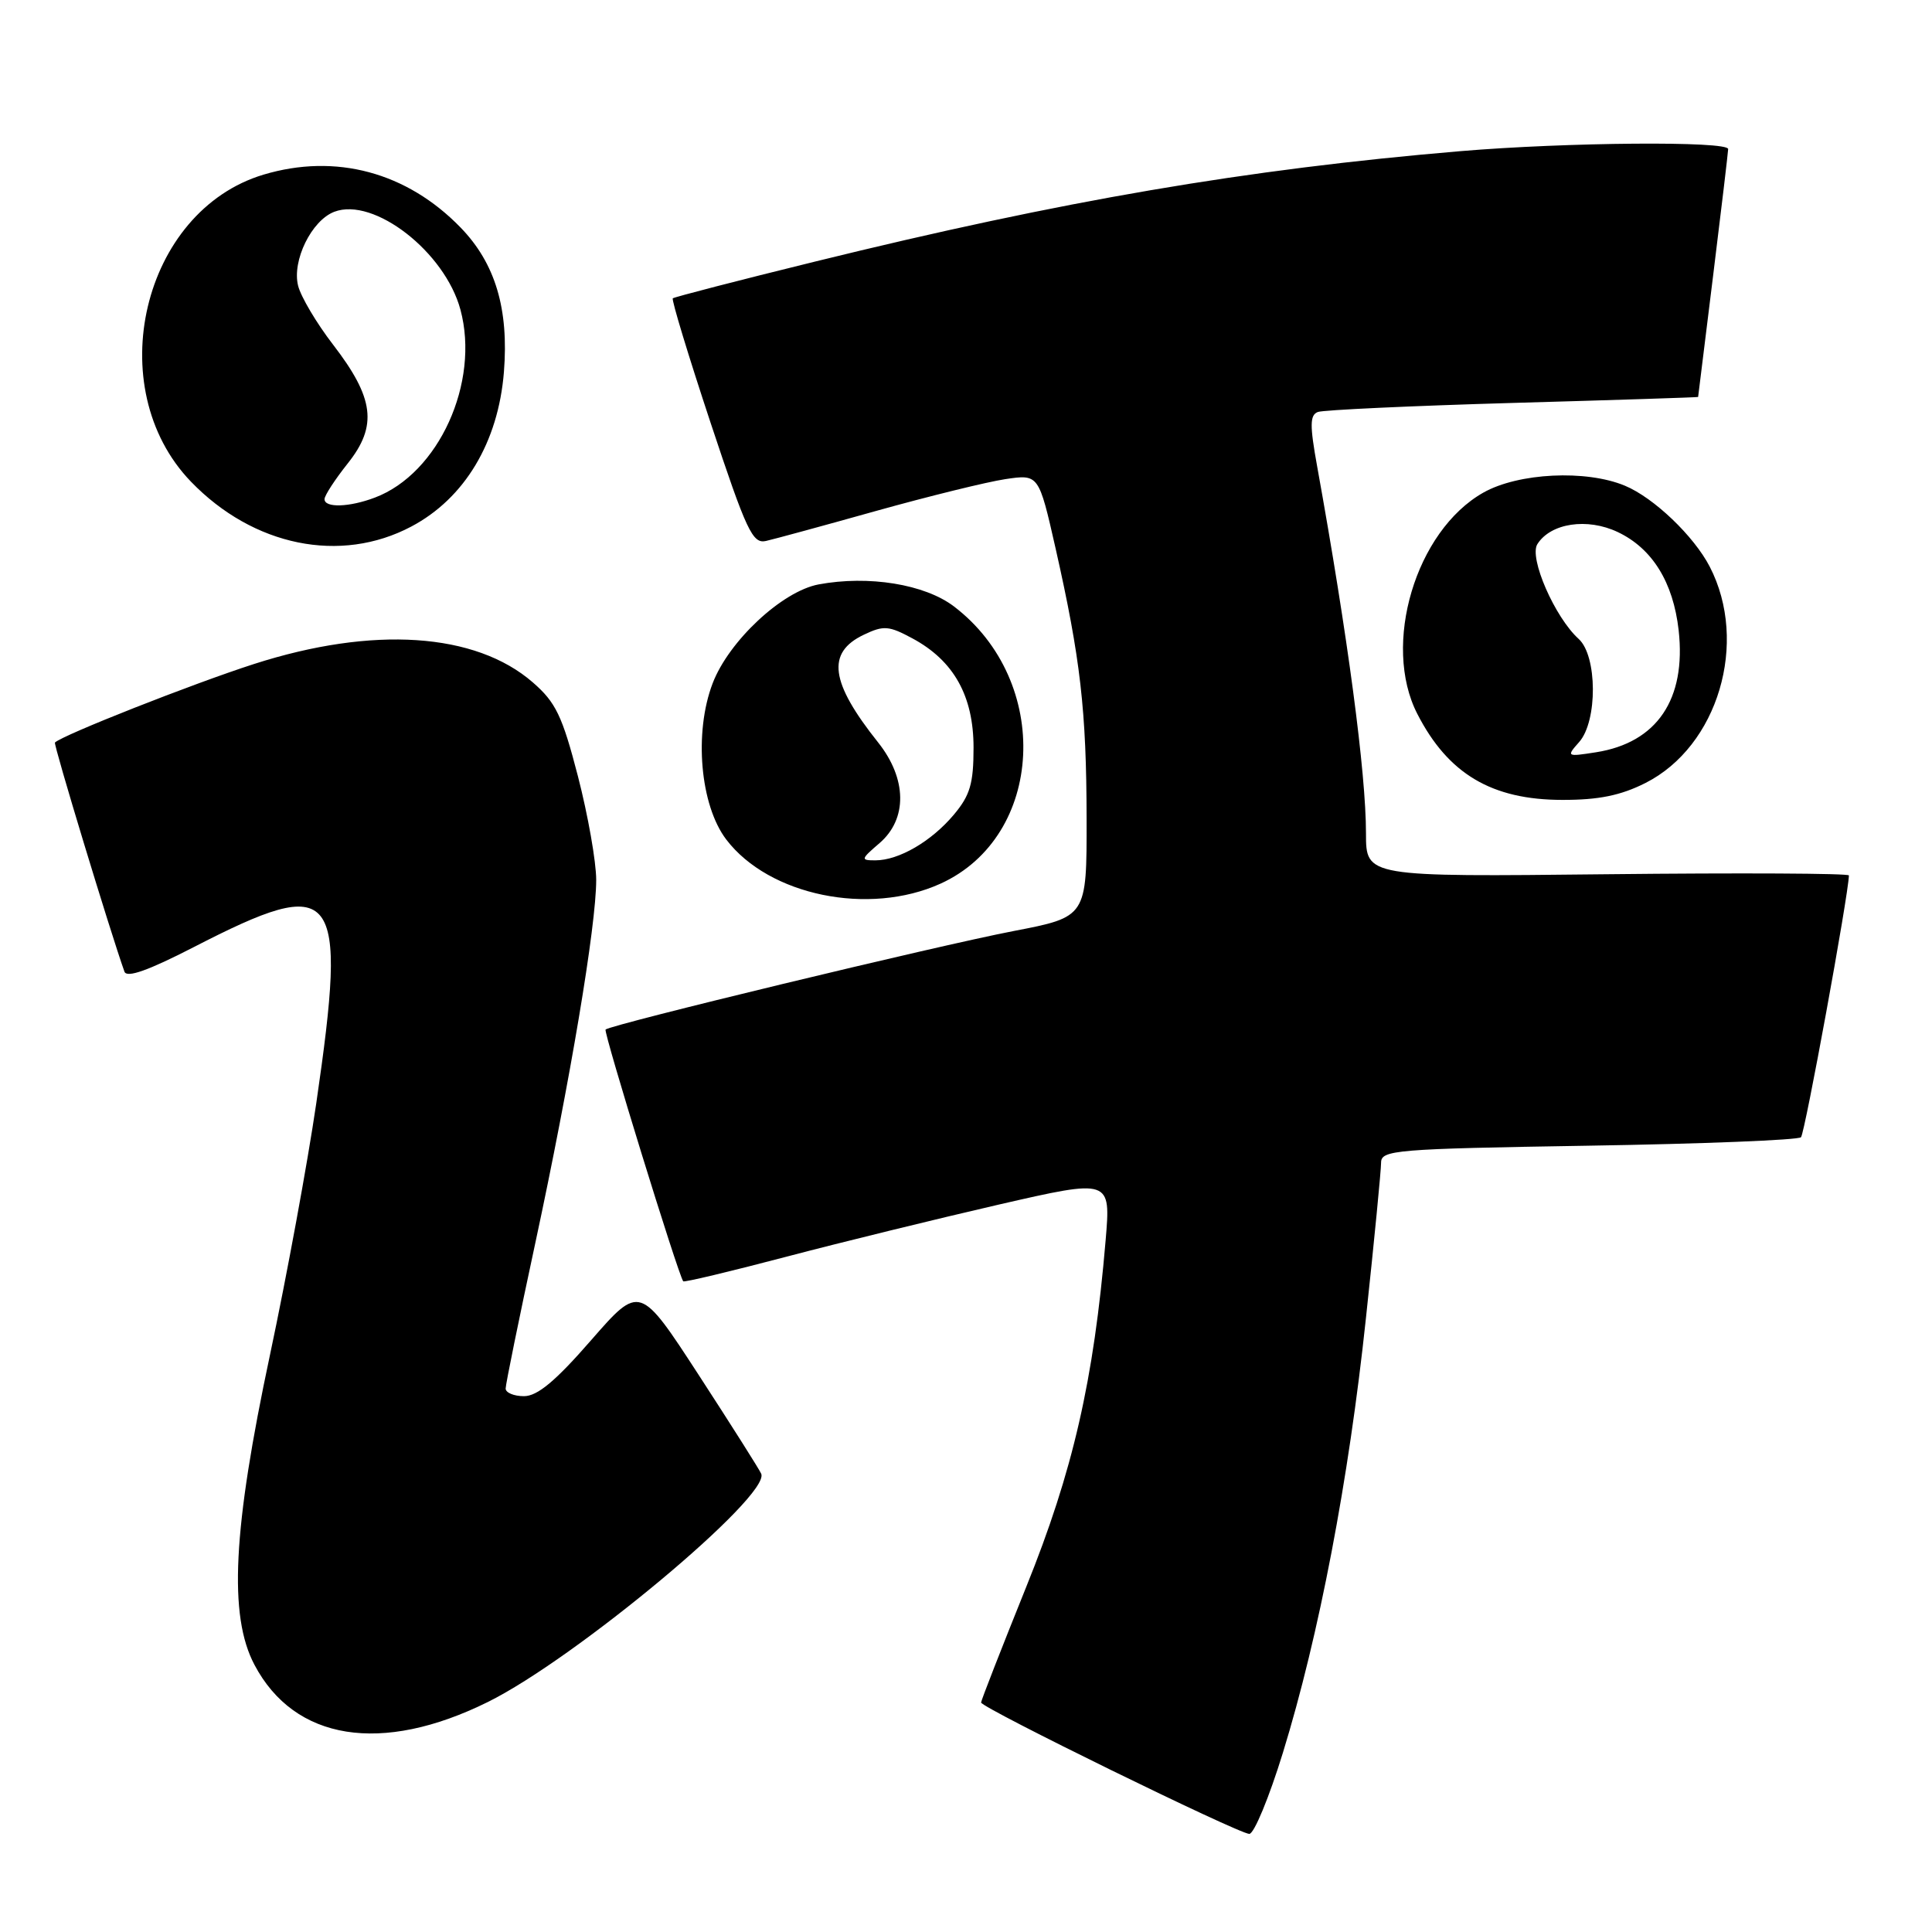 <?xml version="1.0" encoding="UTF-8" standalone="no"?>
<!DOCTYPE svg PUBLIC "-//W3C//DTD SVG 1.1//EN" "http://www.w3.org/Graphics/SVG/1.1/DTD/svg11.dtd" >
<svg xmlns="http://www.w3.org/2000/svg" xmlns:xlink="http://www.w3.org/1999/xlink" version="1.1" viewBox="0 0 256 256">
 <g >
 <path fill="currentColor"
d=" M 169.99 232.25 C 174.79 216.65 178.71 196.16 180.99 174.69 C 182.10 164.35 183.00 155.07 183.00 154.07 C 183.00 152.38 184.78 152.23 210.49 151.81 C 225.60 151.57 238.27 151.06 238.64 150.69 C 239.15 150.19 244.92 118.65 244.99 116.00 C 244.99 115.72 230.60 115.65 213.00 115.84 C 181.00 116.19 181.00 116.19 181.00 110.43 C 181.00 102.41 178.59 84.29 174.53 61.80 C 173.54 56.34 173.56 55.00 174.62 54.59 C 175.34 54.32 186.97 53.78 200.46 53.39 C 213.96 53.01 225.00 52.65 225.01 52.60 C 225.02 52.54 225.91 45.30 227.00 36.50 C 228.09 27.70 228.98 20.16 228.99 19.75 C 229.00 18.67 207.59 18.84 193.50 20.03 C 165.11 22.43 140.87 26.57 108.00 34.66 C 97.83 37.16 89.34 39.36 89.15 39.53 C 88.96 39.71 91.21 47.12 94.15 56.00 C 98.92 70.38 99.72 72.09 101.50 71.68 C 102.60 71.43 109.18 69.64 116.13 67.69 C 123.08 65.75 130.76 63.86 133.20 63.49 C 137.64 62.83 137.64 62.83 139.87 72.66 C 143.17 87.28 143.96 94.12 143.98 108.50 C 144.00 121.50 144.00 121.50 134.29 123.37 C 124.15 125.32 80.90 135.77 80.24 136.42 C 79.94 136.73 89.83 168.81 90.53 169.78 C 90.64 169.94 96.76 168.48 104.13 166.54 C 111.50 164.60 124.21 161.49 132.36 159.61 C 147.19 156.21 147.19 156.21 146.50 164.36 C 144.93 182.91 142.18 194.93 135.97 210.30 C 132.69 218.44 130.00 225.33 130.00 225.59 C 130.00 226.28 164.14 243.00 165.54 243.00 C 166.17 243.00 168.17 238.16 169.99 232.25 Z  M 64.63 225.53 C 76.23 219.80 102.06 198.25 100.87 195.29 C 100.67 194.79 96.96 188.93 92.64 182.28 C 84.78 170.19 84.78 170.19 78.32 177.59 C 73.61 183.00 71.21 185.00 69.43 185.00 C 68.09 185.00 67.00 184.54 67.00 183.99 C 67.00 183.43 68.77 174.75 70.93 164.71 C 75.57 143.11 79.00 122.68 79.00 116.59 C 79.00 114.19 77.91 108.01 76.58 102.86 C 74.50 94.84 73.64 93.06 70.60 90.42 C 63.00 83.81 49.41 82.92 33.67 87.98 C 25.50 90.61 8.26 97.41 7.28 98.39 C 7.06 98.60 14.60 123.45 16.49 128.75 C 16.80 129.61 19.64 128.60 25.65 125.51 C 44.69 115.71 46.09 117.48 41.91 146.17 C 40.76 154.05 38.00 169.05 35.78 179.50 C 30.85 202.65 30.27 214.08 33.72 220.60 C 39.03 230.65 50.55 232.49 64.63 225.53 Z  M 124.62 117.09 C 138.42 110.82 139.42 90.28 126.41 80.36 C 122.54 77.41 115.09 76.20 108.46 77.44 C 103.63 78.35 96.57 84.94 94.43 90.54 C 91.93 97.08 92.77 106.70 96.24 111.25 C 101.90 118.67 115.14 121.39 124.62 117.09 Z  M 218.03 103.75 C 227.65 98.89 231.74 85.13 226.55 75.09 C 224.45 71.03 219.14 65.95 215.31 64.36 C 210.17 62.21 201.18 62.65 196.54 65.28 C 187.58 70.35 183.09 85.41 187.80 94.59 C 191.88 102.55 197.67 105.99 207.04 105.99 C 211.84 106.00 214.76 105.40 218.03 103.75 Z  M 54.50 69.77 C 61.57 66.03 66.02 58.60 66.77 49.31 C 67.44 40.93 65.63 34.89 61.03 30.15 C 53.91 22.81 44.47 20.28 34.92 23.14 C 18.85 27.96 13.31 51.38 25.30 63.82 C 33.56 72.38 45.12 74.74 54.50 69.77 Z  M 116.54 111.72 C 120.26 108.52 120.19 103.19 116.35 98.37 C 110.00 90.40 109.48 86.48 114.45 84.11 C 117.09 82.85 117.77 82.90 120.92 84.60 C 126.39 87.55 129.00 92.23 129.00 99.07 C 129.00 103.84 128.54 105.39 126.38 107.96 C 123.41 111.49 119.10 114.00 115.99 114.00 C 114.01 114.00 114.05 113.86 116.54 111.72 Z  M 209.25 98.32 C 211.70 95.55 211.66 86.90 209.18 84.66 C 206.02 81.80 202.57 73.90 203.71 72.10 C 205.47 69.31 210.32 68.58 214.36 70.50 C 218.94 72.67 221.71 77.15 222.43 83.51 C 223.45 92.66 219.56 98.41 211.48 99.68 C 207.58 100.29 207.53 100.26 209.25 98.32 Z  M 43.00 66.14 C 43.00 65.66 44.39 63.53 46.09 61.39 C 50.05 56.41 49.59 52.75 44.12 45.65 C 41.94 42.82 39.86 39.31 39.50 37.86 C 38.67 34.54 41.28 29.21 44.30 28.06 C 49.54 26.07 58.95 33.38 61.01 41.03 C 63.61 50.68 58.13 62.74 49.68 65.93 C 46.29 67.22 43.00 67.32 43.00 66.14 Z "/>
</g>
</svg>